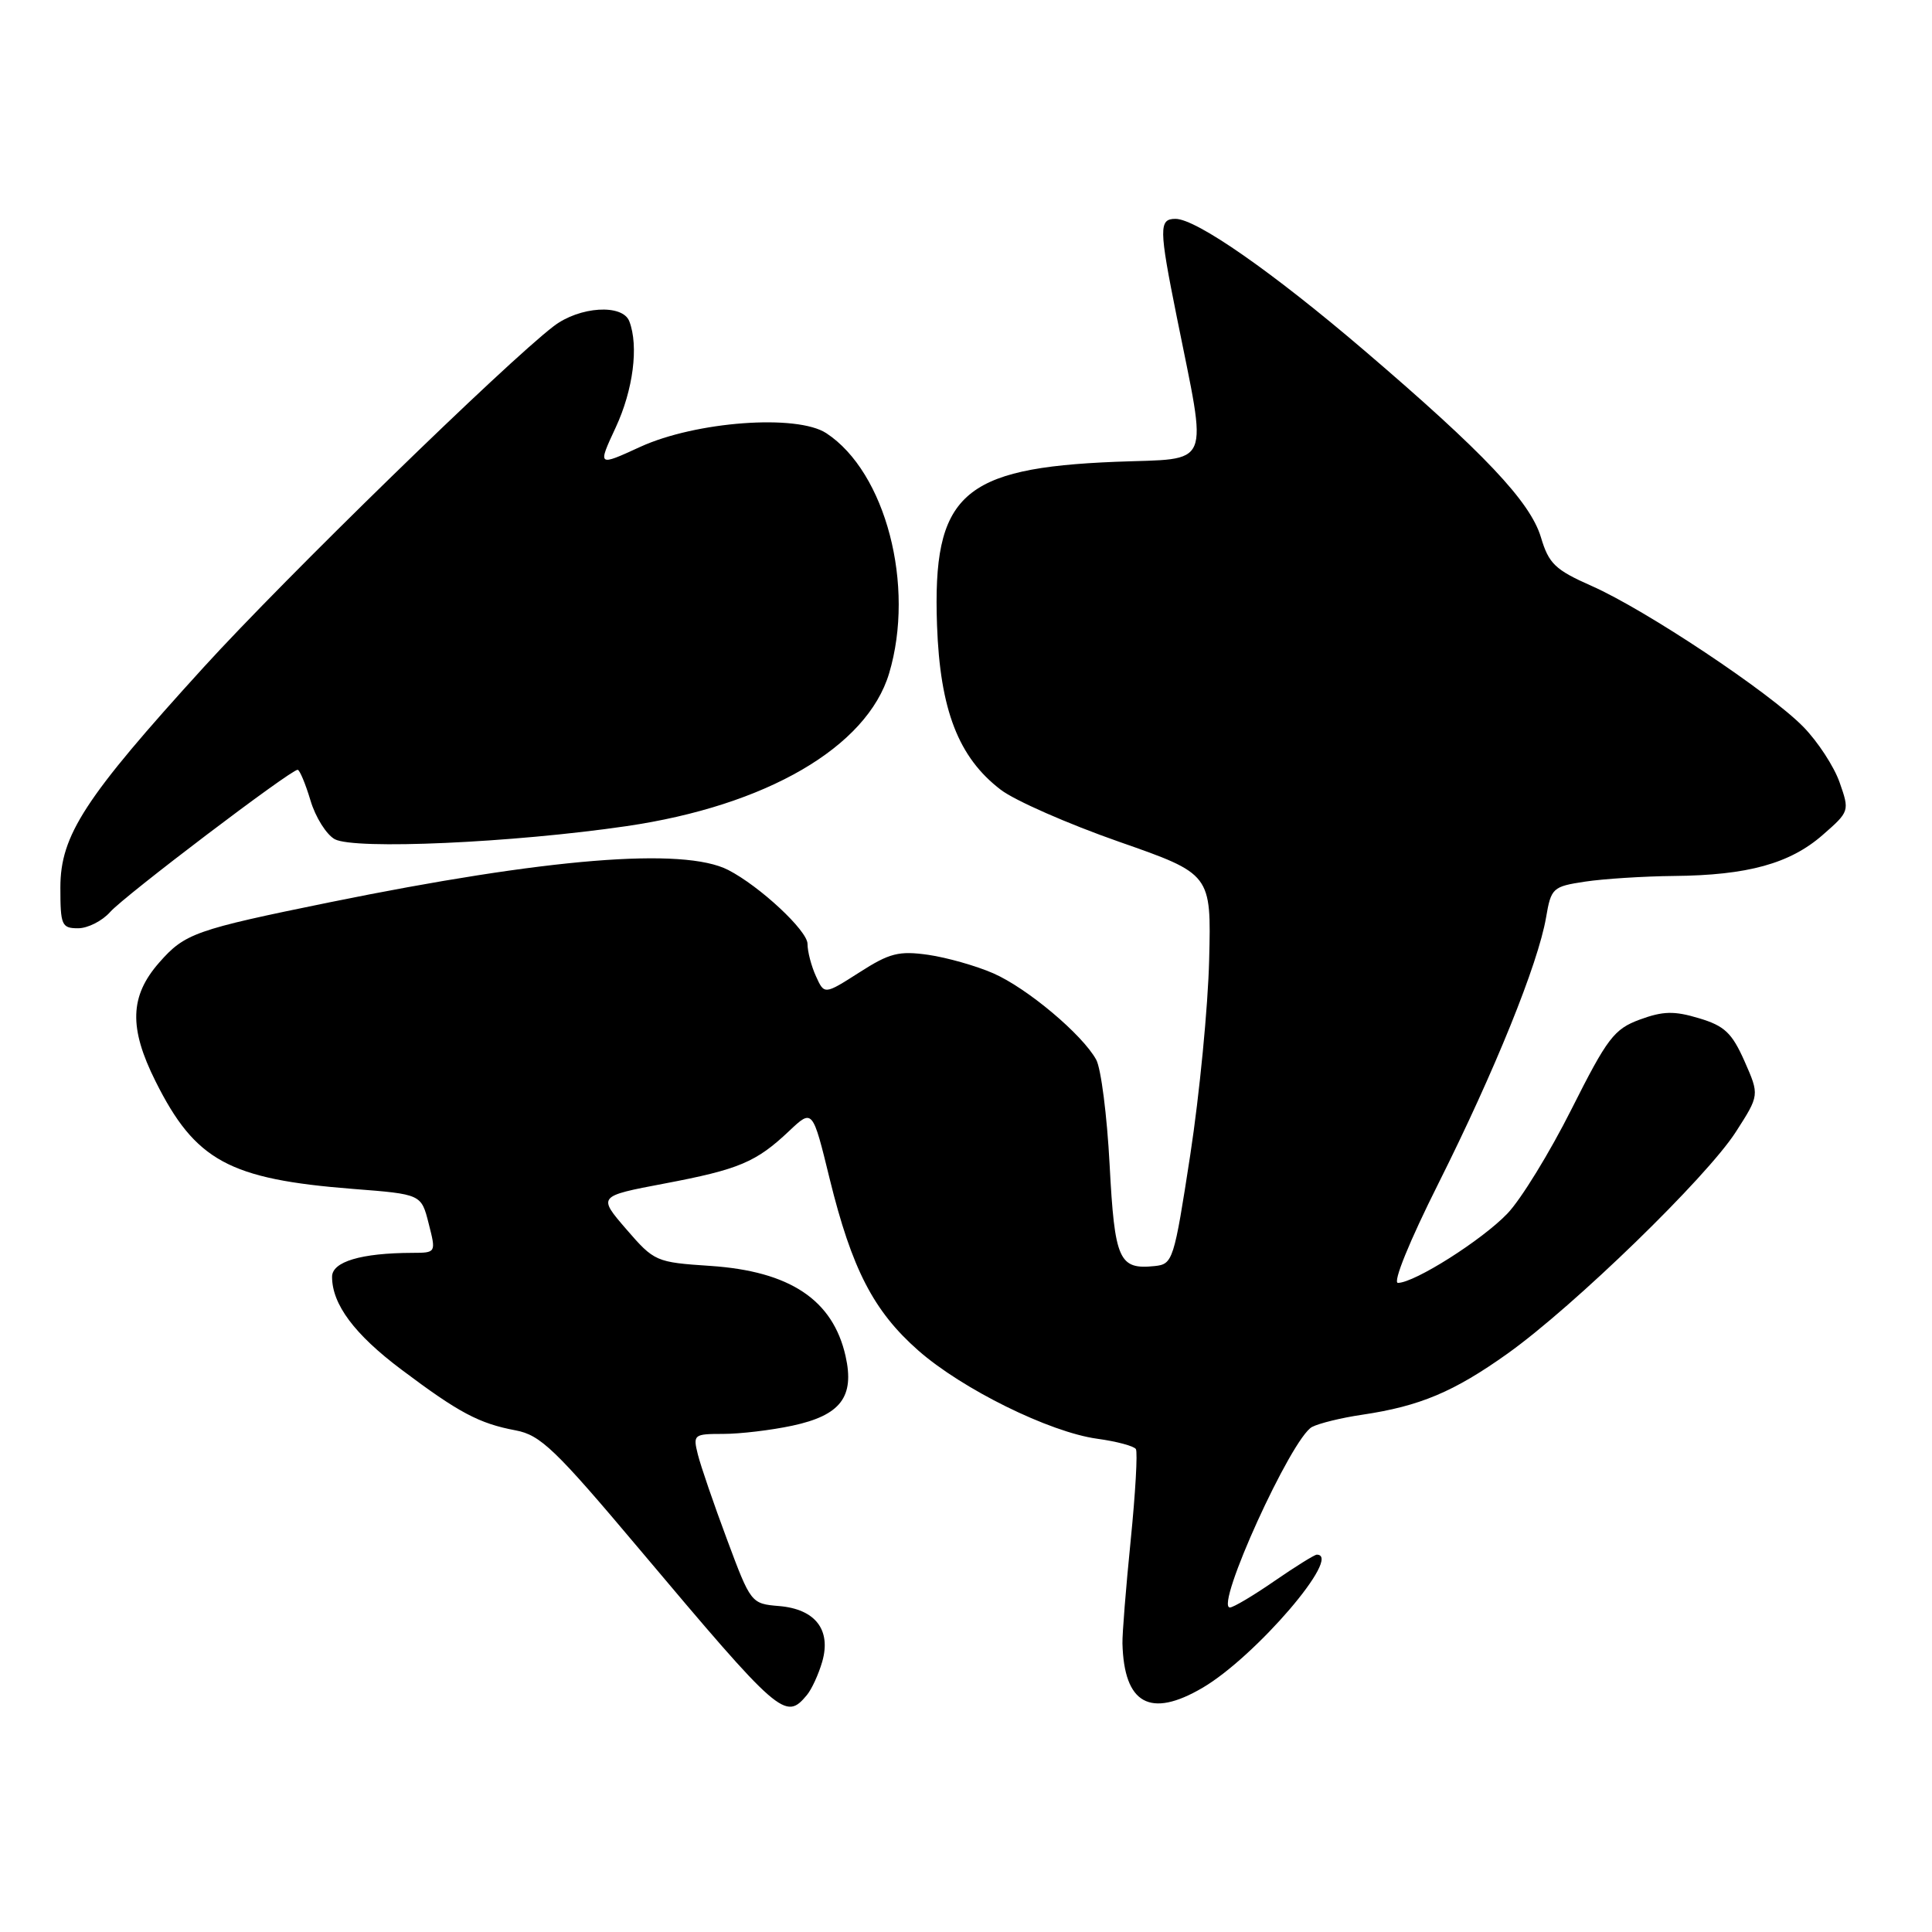 <?xml version="1.0" encoding="UTF-8" standalone="no"?>
<!DOCTYPE svg PUBLIC "-//W3C//DTD SVG 1.1//EN" "http://www.w3.org/Graphics/SVG/1.1/DTD/svg11.dtd" >
<svg xmlns="http://www.w3.org/2000/svg" xmlns:xlink="http://www.w3.org/1999/xlink" version="1.1" viewBox="0 0 256 256">
 <g >
 <path fill="currentColor"
d=" M 106.92 224.60 C 107.56 223.83 108.47 221.84 108.95 220.18 C 110.16 215.96 108.03 213.21 103.23 212.81 C 99.53 212.50 99.48 212.44 96.33 203.98 C 94.58 199.29 92.84 194.23 92.47 192.73 C 91.81 190.09 91.92 190.00 95.84 190.00 C 98.07 190.00 102.19 189.51 104.99 188.91 C 111.39 187.54 113.26 185.09 112.04 179.68 C 110.36 172.24 104.68 168.45 94.14 167.74 C 86.91 167.26 86.70 167.17 82.99 162.88 C 79.21 158.50 79.21 158.50 88.02 156.83 C 97.94 154.95 100.19 154.00 104.58 149.85 C 107.67 146.93 107.67 146.93 109.94 156.22 C 112.87 168.14 115.75 173.73 121.67 178.94 C 127.49 184.06 139.06 189.77 145.38 190.64 C 147.95 190.99 150.26 191.61 150.51 192.01 C 150.76 192.42 150.45 197.87 149.82 204.12 C 149.19 210.38 148.70 216.52 148.73 217.76 C 148.94 225.79 152.40 227.71 159.33 223.65 C 166.37 219.53 177.97 206.00 174.48 206.00 C 174.19 206.00 171.66 207.57 168.86 209.50 C 166.07 211.43 163.42 213.00 162.97 213.00 C 160.91 213.00 171.12 190.54 173.85 189.08 C 174.76 188.60 177.75 187.86 180.50 187.46 C 188.15 186.32 192.64 184.43 199.77 179.35 C 208.58 173.06 226.15 156.00 230.01 149.98 C 233.14 145.11 233.14 145.11 231.16 140.62 C 229.49 136.86 228.51 135.93 225.12 134.92 C 221.83 133.93 220.36 133.97 217.28 135.10 C 213.87 136.36 212.98 137.54 208.24 146.96 C 205.35 152.71 201.53 158.94 199.74 160.80 C 196.39 164.31 187.45 169.97 185.24 169.99 C 184.51 170.00 186.74 164.50 190.63 156.75 C 198.06 141.91 203.81 127.70 204.86 121.58 C 205.53 117.66 205.73 117.47 210.03 116.82 C 212.49 116.45 217.79 116.11 221.81 116.07 C 231.57 115.98 237.18 114.43 241.51 110.64 C 245.07 107.53 245.09 107.47 243.76 103.68 C 243.03 101.58 240.86 98.26 238.96 96.32 C 234.50 91.75 218.03 80.79 210.90 77.64 C 206.06 75.50 205.22 74.69 204.18 71.19 C 202.76 66.47 196.65 60.01 180.79 46.45 C 168.60 36.03 158.51 29.00 155.76 29.00 C 153.55 29.00 153.56 30.22 155.93 42.00 C 160.02 62.40 160.74 60.68 147.84 61.19 C 127.43 62.01 123.55 65.55 124.16 82.84 C 124.56 94.07 127.00 100.37 132.61 104.65 C 134.48 106.08 141.52 109.17 148.26 111.53 C 160.50 115.81 160.50 115.81 160.22 127.15 C 160.07 133.39 158.94 145.03 157.72 153.00 C 155.56 167.05 155.41 167.51 153.00 167.76 C 148.26 168.25 147.70 166.99 147.03 154.33 C 146.69 147.83 145.89 141.56 145.25 140.41 C 143.41 137.07 136.10 130.93 131.62 128.97 C 129.36 127.98 125.47 126.88 123.00 126.52 C 119.11 125.97 117.87 126.28 113.87 128.85 C 109.23 131.81 109.23 131.81 108.12 129.36 C 107.50 128.01 107.00 126.08 107.00 125.07 C 107.00 123.32 100.69 117.44 96.50 115.28 C 90.57 112.23 72.49 113.70 43.73 119.55 C 25.83 123.20 24.50 123.67 21.09 127.55 C 17.19 131.99 17.06 136.19 20.61 143.28 C 25.87 153.81 30.35 156.25 46.81 157.54 C 55.82 158.24 55.82 158.24 56.80 162.12 C 57.79 166.00 57.79 166.00 54.64 166.01 C 47.84 166.03 44.00 167.18 44.00 169.18 C 44.00 172.83 46.97 176.81 53.18 181.47 C 60.79 187.19 63.47 188.62 68.32 189.53 C 71.62 190.15 73.57 192.02 84.78 205.34 C 103.36 227.40 104.07 228.03 106.92 224.60 Z  M 14.60 120.84 C 16.48 118.71 38.51 102.00 39.44 102.00 C 39.70 102.00 40.47 103.83 41.14 106.06 C 41.80 108.29 43.26 110.60 44.36 111.20 C 47.01 112.61 67.87 111.68 83.00 109.47 C 101.54 106.76 114.88 99.00 117.81 89.23 C 121.29 77.61 117.36 62.56 109.49 57.40 C 105.60 54.85 92.21 55.84 84.84 59.21 C 79.18 61.81 79.18 61.81 81.58 56.65 C 83.90 51.67 84.65 45.86 83.39 42.58 C 82.50 40.24 76.80 40.60 73.38 43.21 C 67.03 48.06 37.81 76.53 27.01 88.39 C 11.22 105.73 8.00 110.68 8.00 117.60 C 8.00 122.60 8.17 123.00 10.35 123.00 C 11.63 123.00 13.55 122.03 14.60 120.84 Z "/>
</g>
</svg>